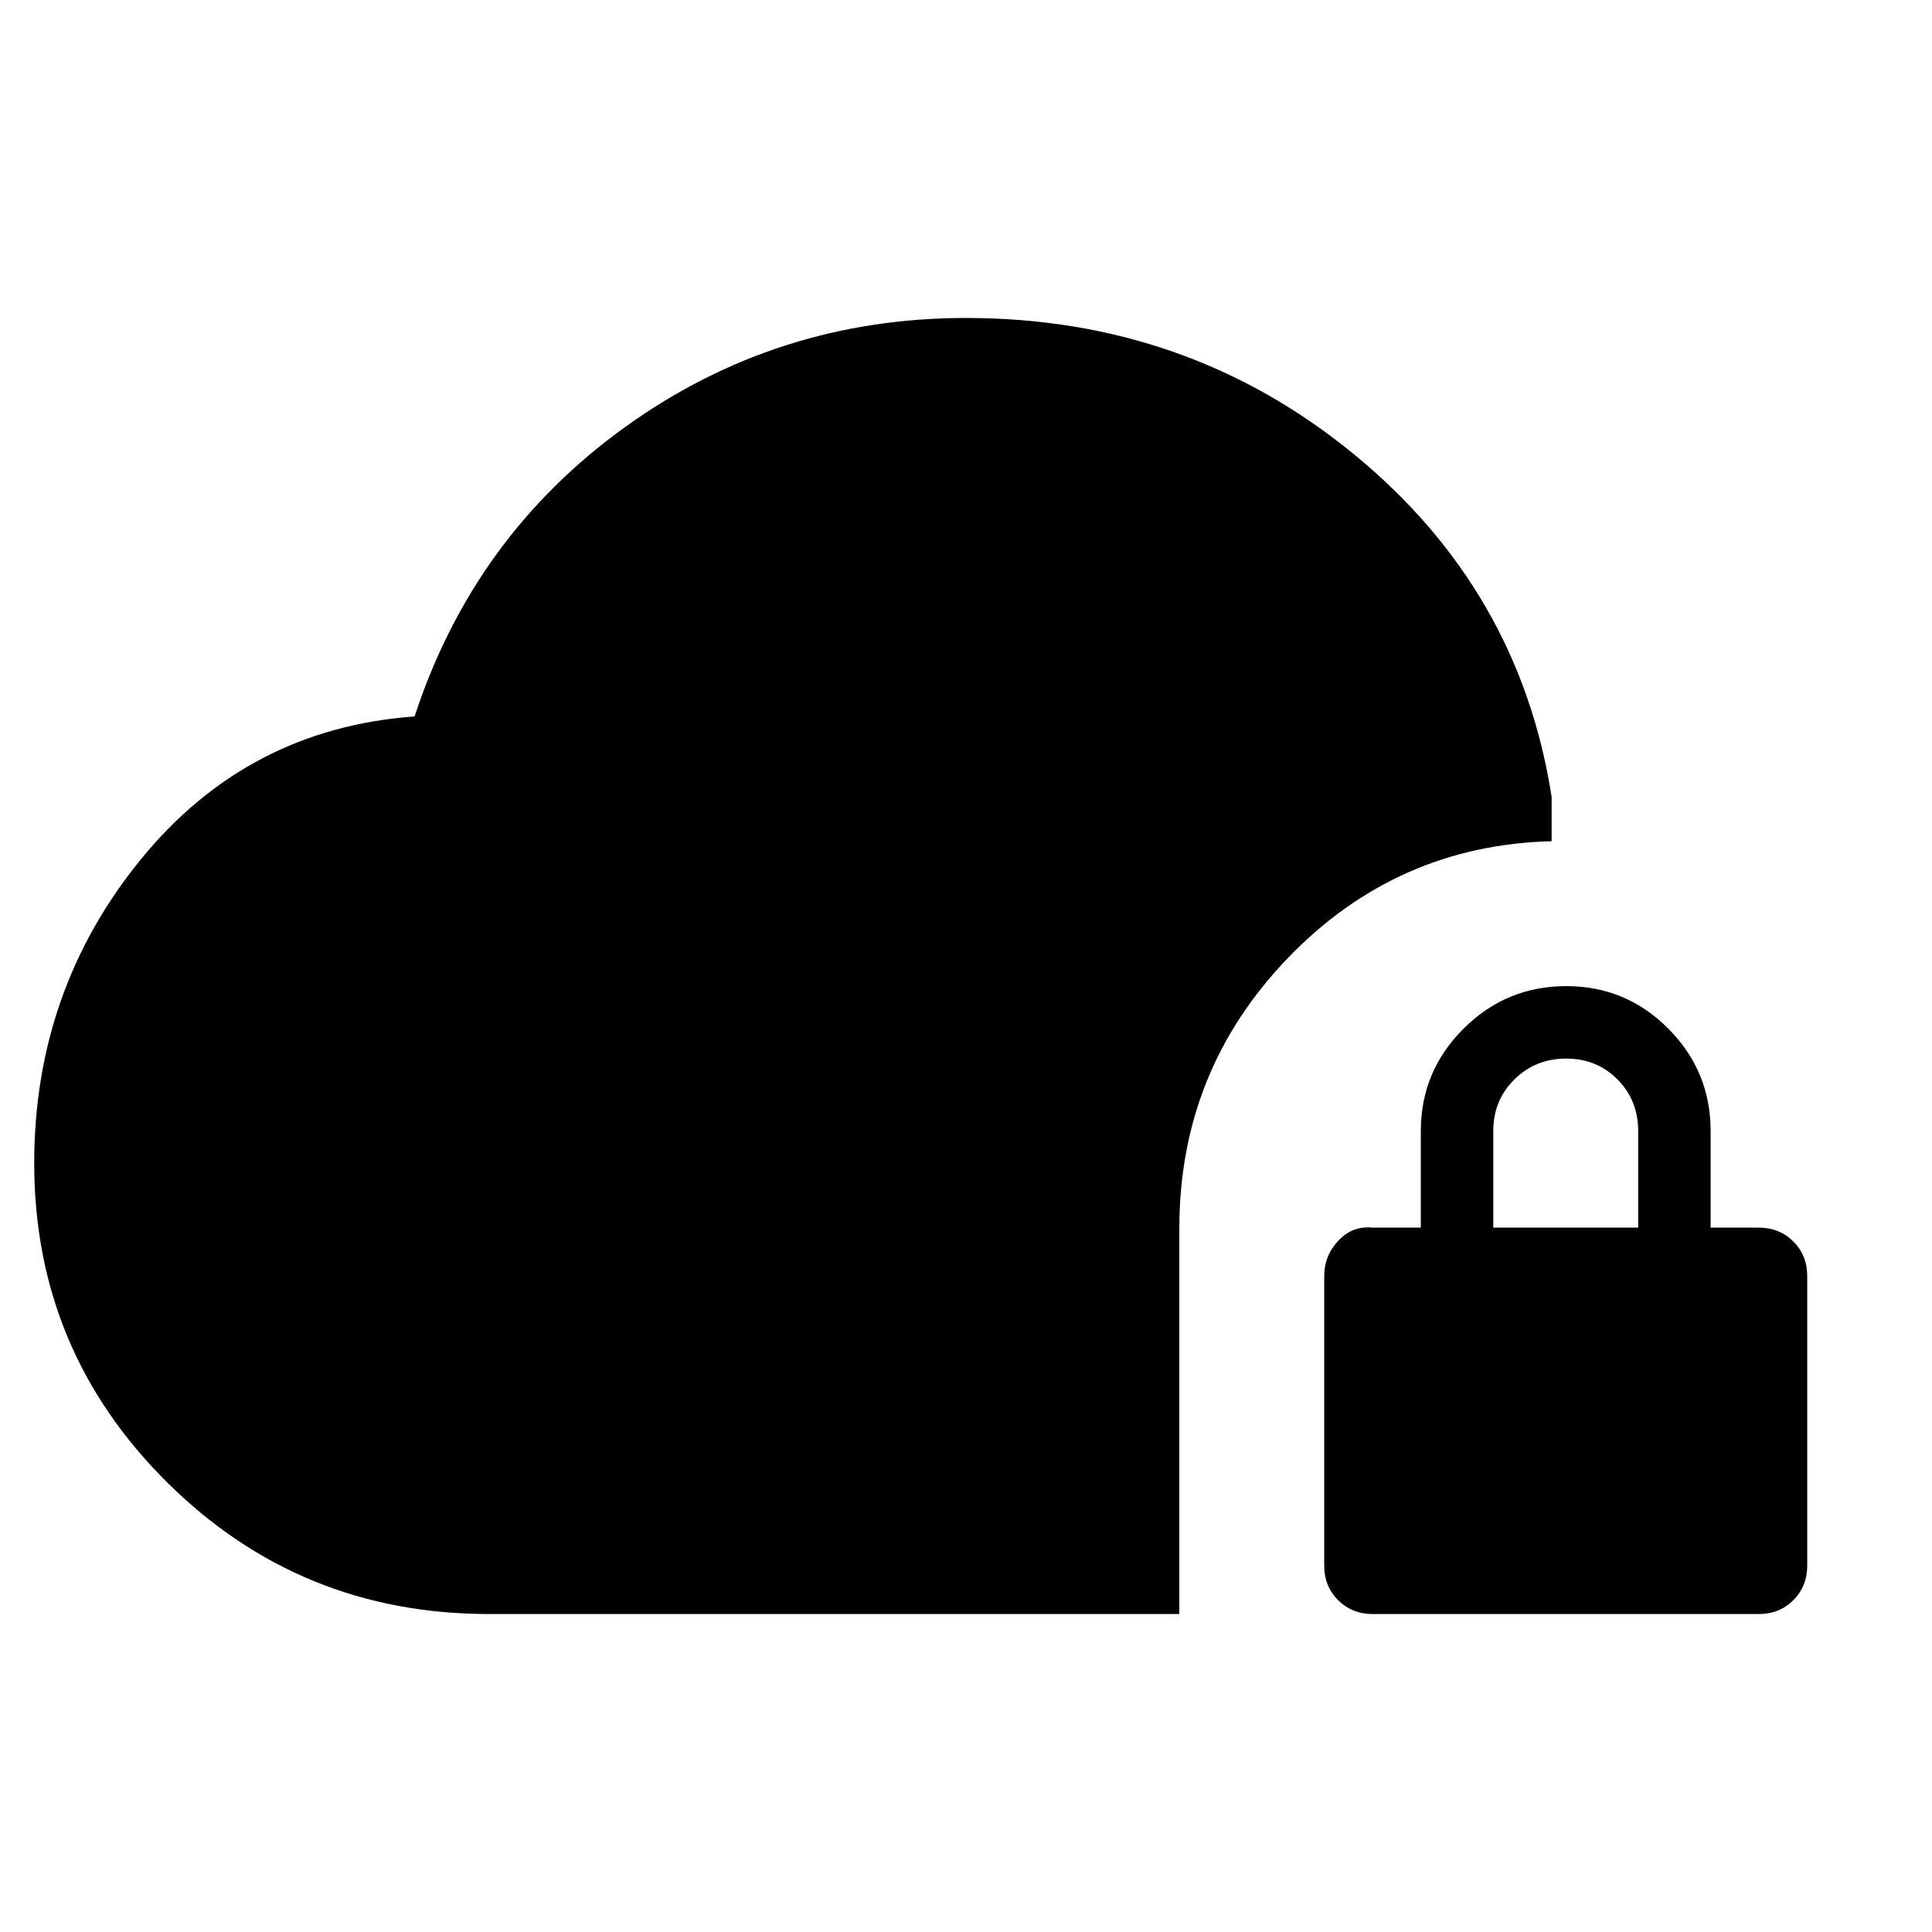 <svg xmlns="http://www.w3.org/2000/svg" height="20" viewBox="0 -960 960 960" width="20"><path d="M243-158q-94.06 0-160.03-65.5T17-382q0-86 53-151t136-71q29.43-89.75 104.7-143.87Q385.98-802 480-802q110 0 192.5 67.5T771-564v22q-77.01 1.95-131 57.97-54 56.03-54 134.51V-158H243Zm439 0q-10.2 0-17.1-6.9-6.9-6.9-6.9-17.1v-144q0-10 7-17.5t17-6.5h24v-48q0-29.7 21.21-50.85 21.21-21.15 51-21.15T829-448.85q21 21.15 21 50.85v48h24q10.2 0 17.1 6.9 6.9 6.9 6.9 17.1v144q0 10.2-6.9 17.1-6.9 6.9-17.1 6.9H682Zm60-192h72v-48q0-15.3-10.29-25.65Q793.42-434 778.21-434t-25.71 10.35Q742-413.3 742-398v48Z"/></svg>